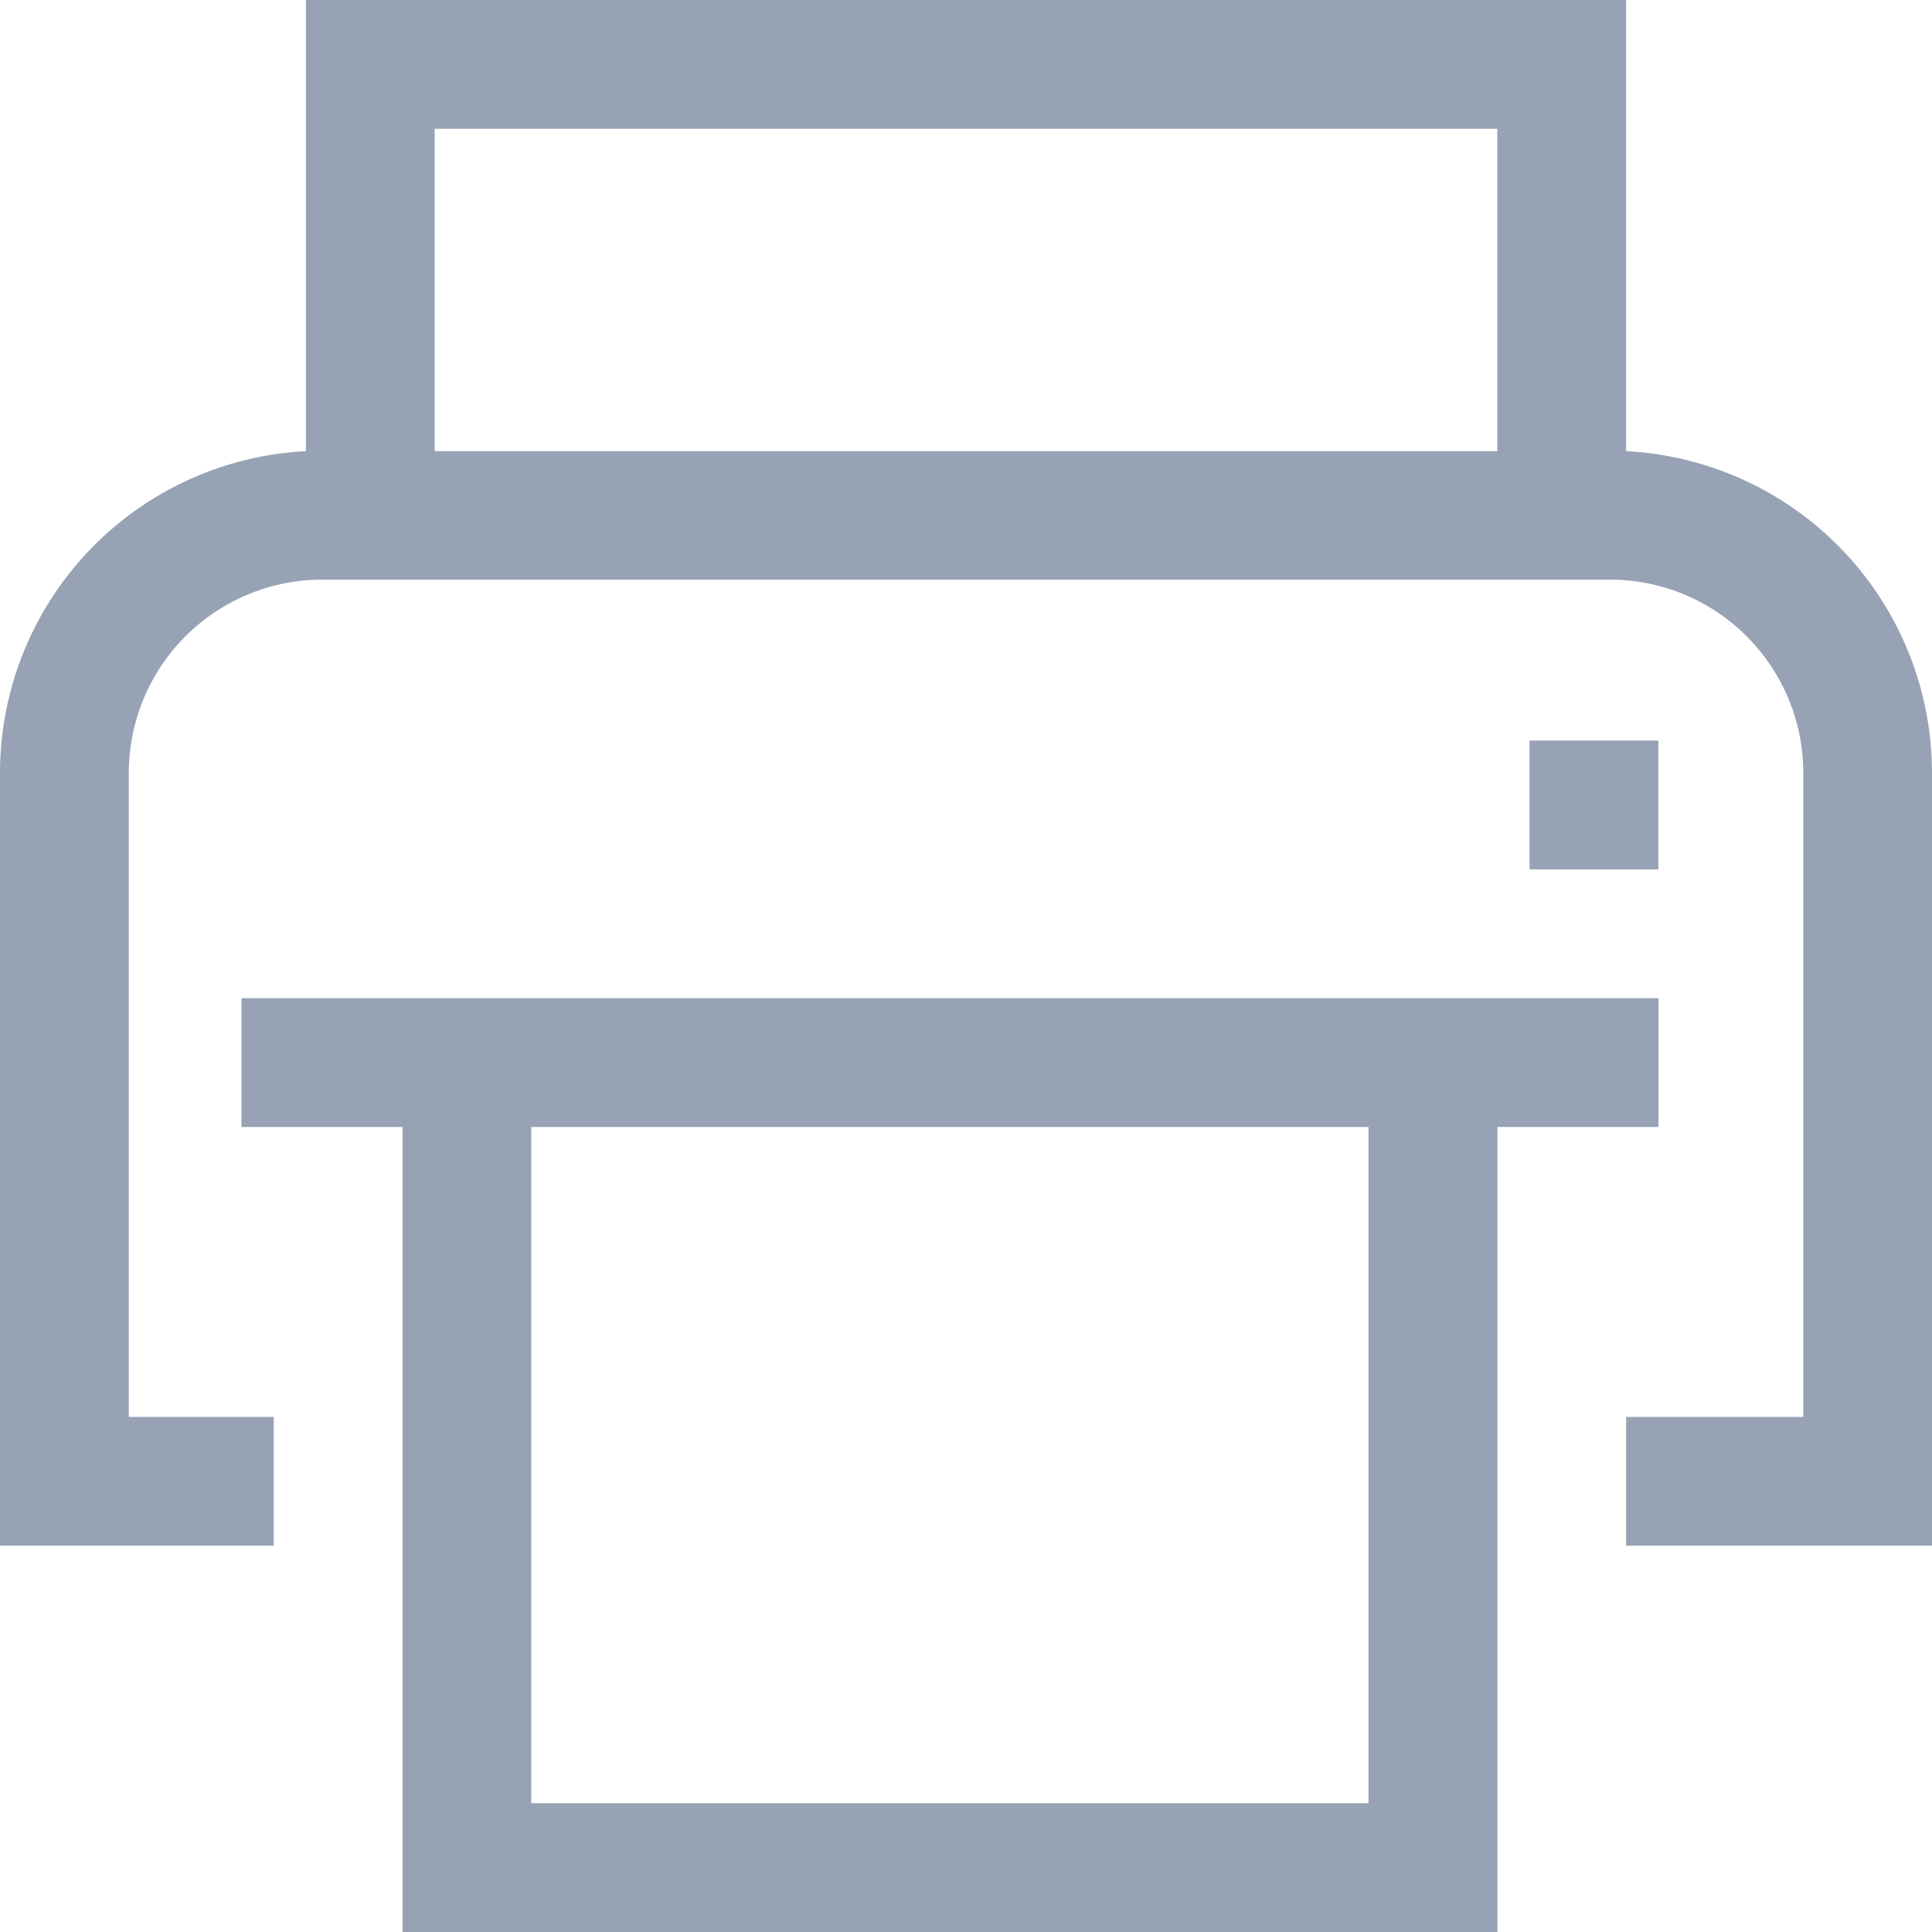 <svg xmlns="http://www.w3.org/2000/svg" width="17.249" height="17.25" viewBox="0 0 17.249 17.25">
  <g id="print" transform="translate(-1.125 -1.125)">
    <path id="Caminho_34540" data-name="Caminho 34540" d="M15.643,5.153V1.125H3.856V5.153A2.878,2.878,0,0,0,1.125,8.025v6.9H3.569v-1.15H2.275V8.025A1.727,1.727,0,0,1,4,6.3H15.5a1.727,1.727,0,0,1,1.725,1.725v5.75H15.643v1.15h2.731v-6.9A2.878,2.878,0,0,0,15.643,5.153Zm-1.15,0H5.006V2.275h9.487Z" fill="#97a3b5"/>
    <path id="Caminho_34541" data-name="Caminho 34541" d="M27.844,14.063h1.15v1.15h-1.15Z" transform="translate(-13.063 -6.326)" fill="#97a3b5"/>
    <path id="Caminho_34542" data-name="Caminho 34542" d="M6.781,18.563H5.344v1.15H6.782V26.9h9.775V19.713h1.438v-1.15Zm8.625,7.187H7.931V19.713h7.475Z" transform="translate(-2.063 -8.526)" fill="#97a3b5"/>
  </g>
</svg>
